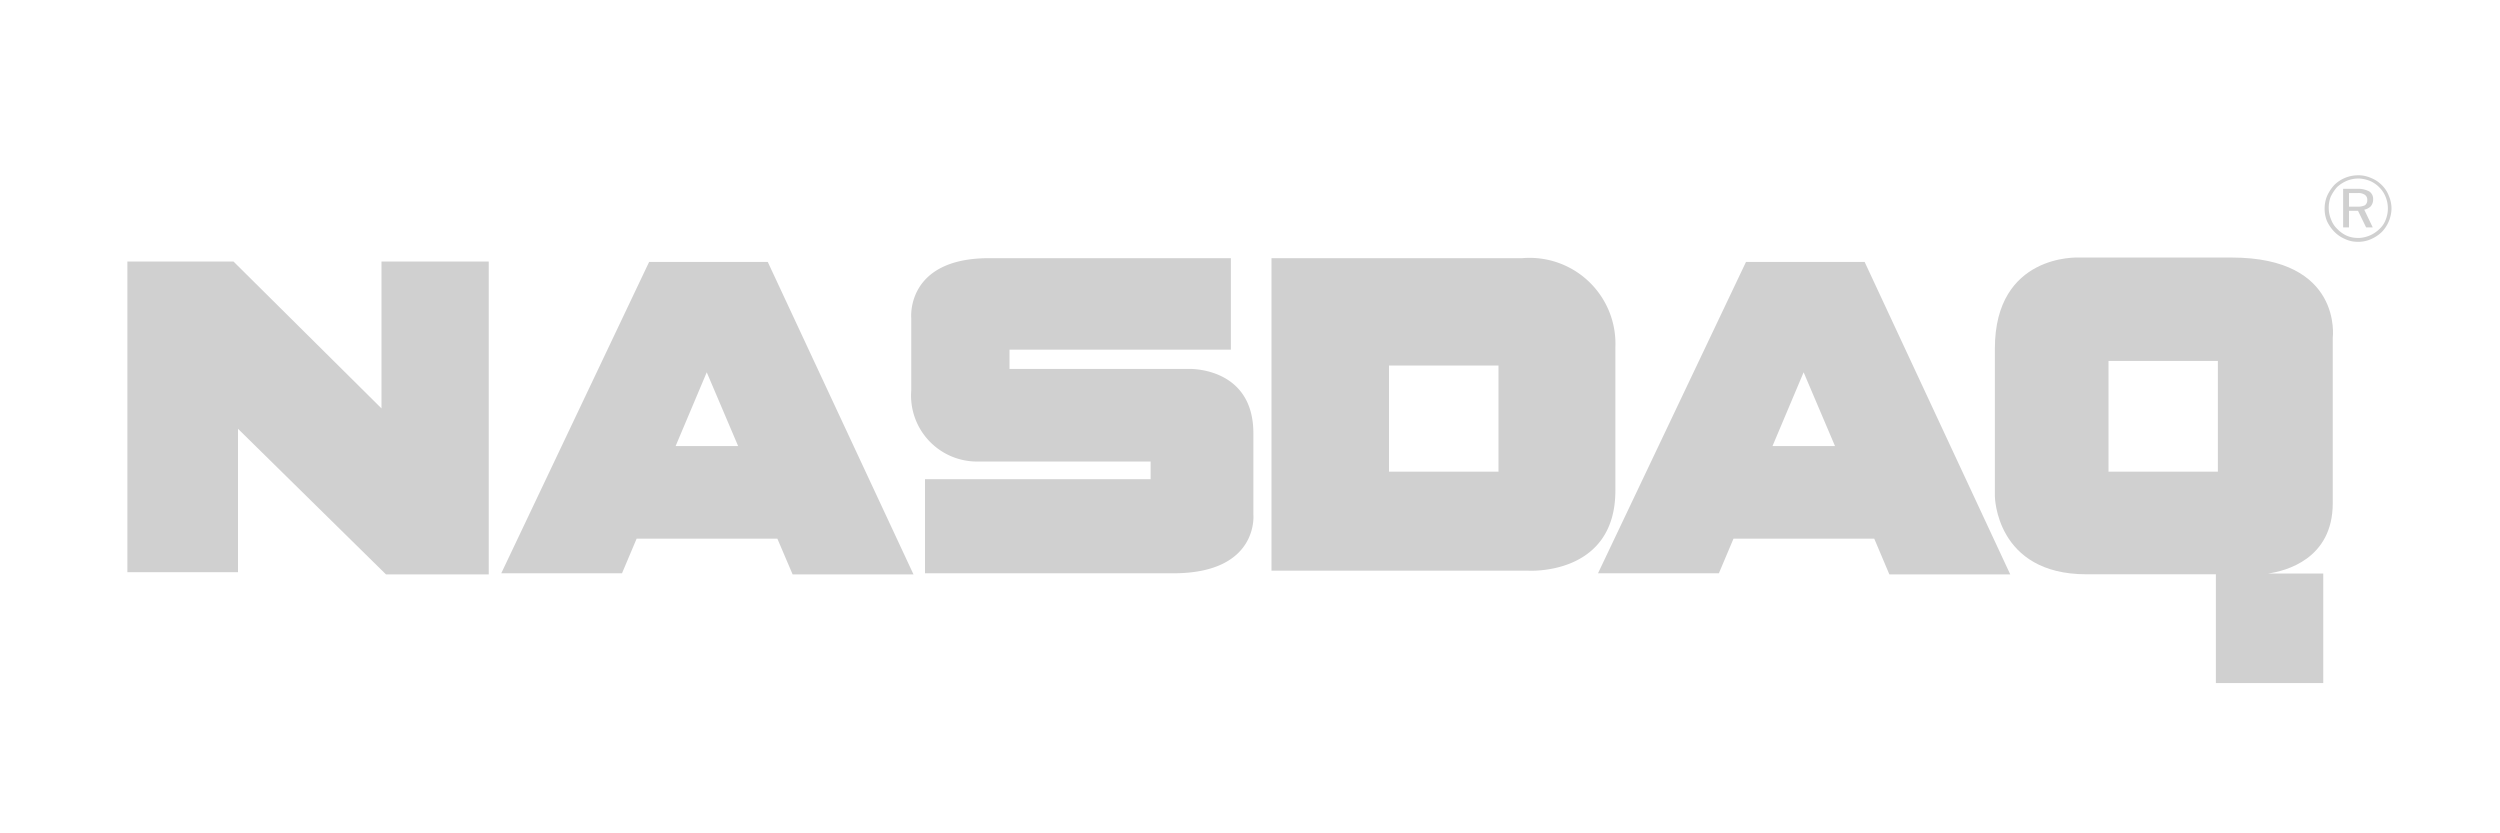 <svg  width='150px' height='50px'  id="Layer_1" data-name="Layer 1" xmlns="http://www.w3.org/2000/svg" viewBox="0 0 200 60"><defs><style>.cls-1{fill:#d0d0d0;}</style></defs><title>Nasdaq-Logo</title><polygon class="cls-1" points="10.19 17.59 10.19 42.44 19.04 42.44 19.04 30.97 30.88 42.62 39.1 42.62 39.1 17.59 30.52 17.59 30.52 29.34 18.68 17.59 10.19 17.59"/><path class="cls-1" d="M63.41,42.62h9.67l-11.66-25H51.93L40.1,42.53h9.66l1.17-2.77H62.19ZM54.05,32.35l2.49-5.9,2.51,5.9Z"/><path class="cls-1" d="M151.15,42.62h9.67l-11.65-25h-9.49L127.84,42.53h9.67l1.17-2.77h11.26ZM141.8,32.35l2.49-5.9,2.51,5.9Z"/><path class="cls-1" d="M98.47,17.32v7.32H80.76v1.54H95.12s5.15-.18,5.15,5.15v6.51s.46,4.69-6.41,4.69H74V35H92.05V33.59H78.14A5.28,5.28,0,0,1,72.9,27.9V22.11s-.46-4.79,6.23-4.79Z"/><path class="cls-1" d="M121.78,17.32H101.72v25h20.51s7,.46,7-6.41V24.46A6.87,6.87,0,0,0,121.78,17.32Zm-1.9,17.08h-8.76V25.91h8.76Z"/><path class="cls-1" d="M178.53,17.27H166.27s-6.68-.32-6.68,7.28V36.37s.06,6.24,7.33,6.24h10.35v8.7h8.59V42.55h-4.43c1.43-.2,5.19-1.16,5.19-5.63V23.68S187.44,17.27,178.53,17.27Zm-9.85,8.27h8.75V34.4h-8.75Z"/><path class="cls-1" d="M187.92,13.53h.72v0l.65,1.33h.53l-.68-1.42a1,1,0,0,0,.52-.27.83.83,0,0,0,.19-.54.72.72,0,0,0-.31-.65,1.91,1.91,0,0,0-.9-.21h-1.19v3.09h.47Zm0-1.42h.72a.91.91,0,0,1,.53.13.46.46,0,0,1,.21.44.48.48,0,0,1-.19.41,1.23,1.23,0,0,1-.55.11h-.72Z"/><path class="cls-1" d="M186.75,15.21a2.62,2.62,0,0,0,.88.59,2.29,2.29,0,0,0,1,.21h.14a2.45,2.45,0,0,0,.88-.2,2.92,2.92,0,0,0,.9-.59,2.78,2.78,0,0,0,.77-1.88,2.6,2.6,0,0,0-.21-1,2.37,2.37,0,0,0-.56-.86,2.5,2.5,0,0,0-.88-.58,2.47,2.47,0,0,0-.9-.21h-.14a2.71,2.71,0,0,0-1.88.77,3.26,3.26,0,0,0-.59.9,2.63,2.63,0,0,0-.19,1,2.6,2.6,0,0,0,.19,1A3.1,3.1,0,0,0,186.75,15.21Zm-.3-2.79a3.27,3.27,0,0,1,.52-.79,2.67,2.67,0,0,1,.78-.5,2.4,2.4,0,0,1,.89-.18h.14a2.77,2.77,0,0,1,.79.18,2.33,2.33,0,0,1,.77.52,2.21,2.21,0,0,1,.51.77,2.44,2.44,0,0,1,0,1.84,1.86,1.86,0,0,1-.51.74,2.48,2.48,0,0,1-1.56.7h-.14a2.21,2.21,0,0,1-.91-.18A2.44,2.44,0,0,1,187,15a1.93,1.93,0,0,1-.51-.77,2.3,2.3,0,0,1-.19-.9A2.43,2.43,0,0,1,186.45,12.42Z"/></svg>